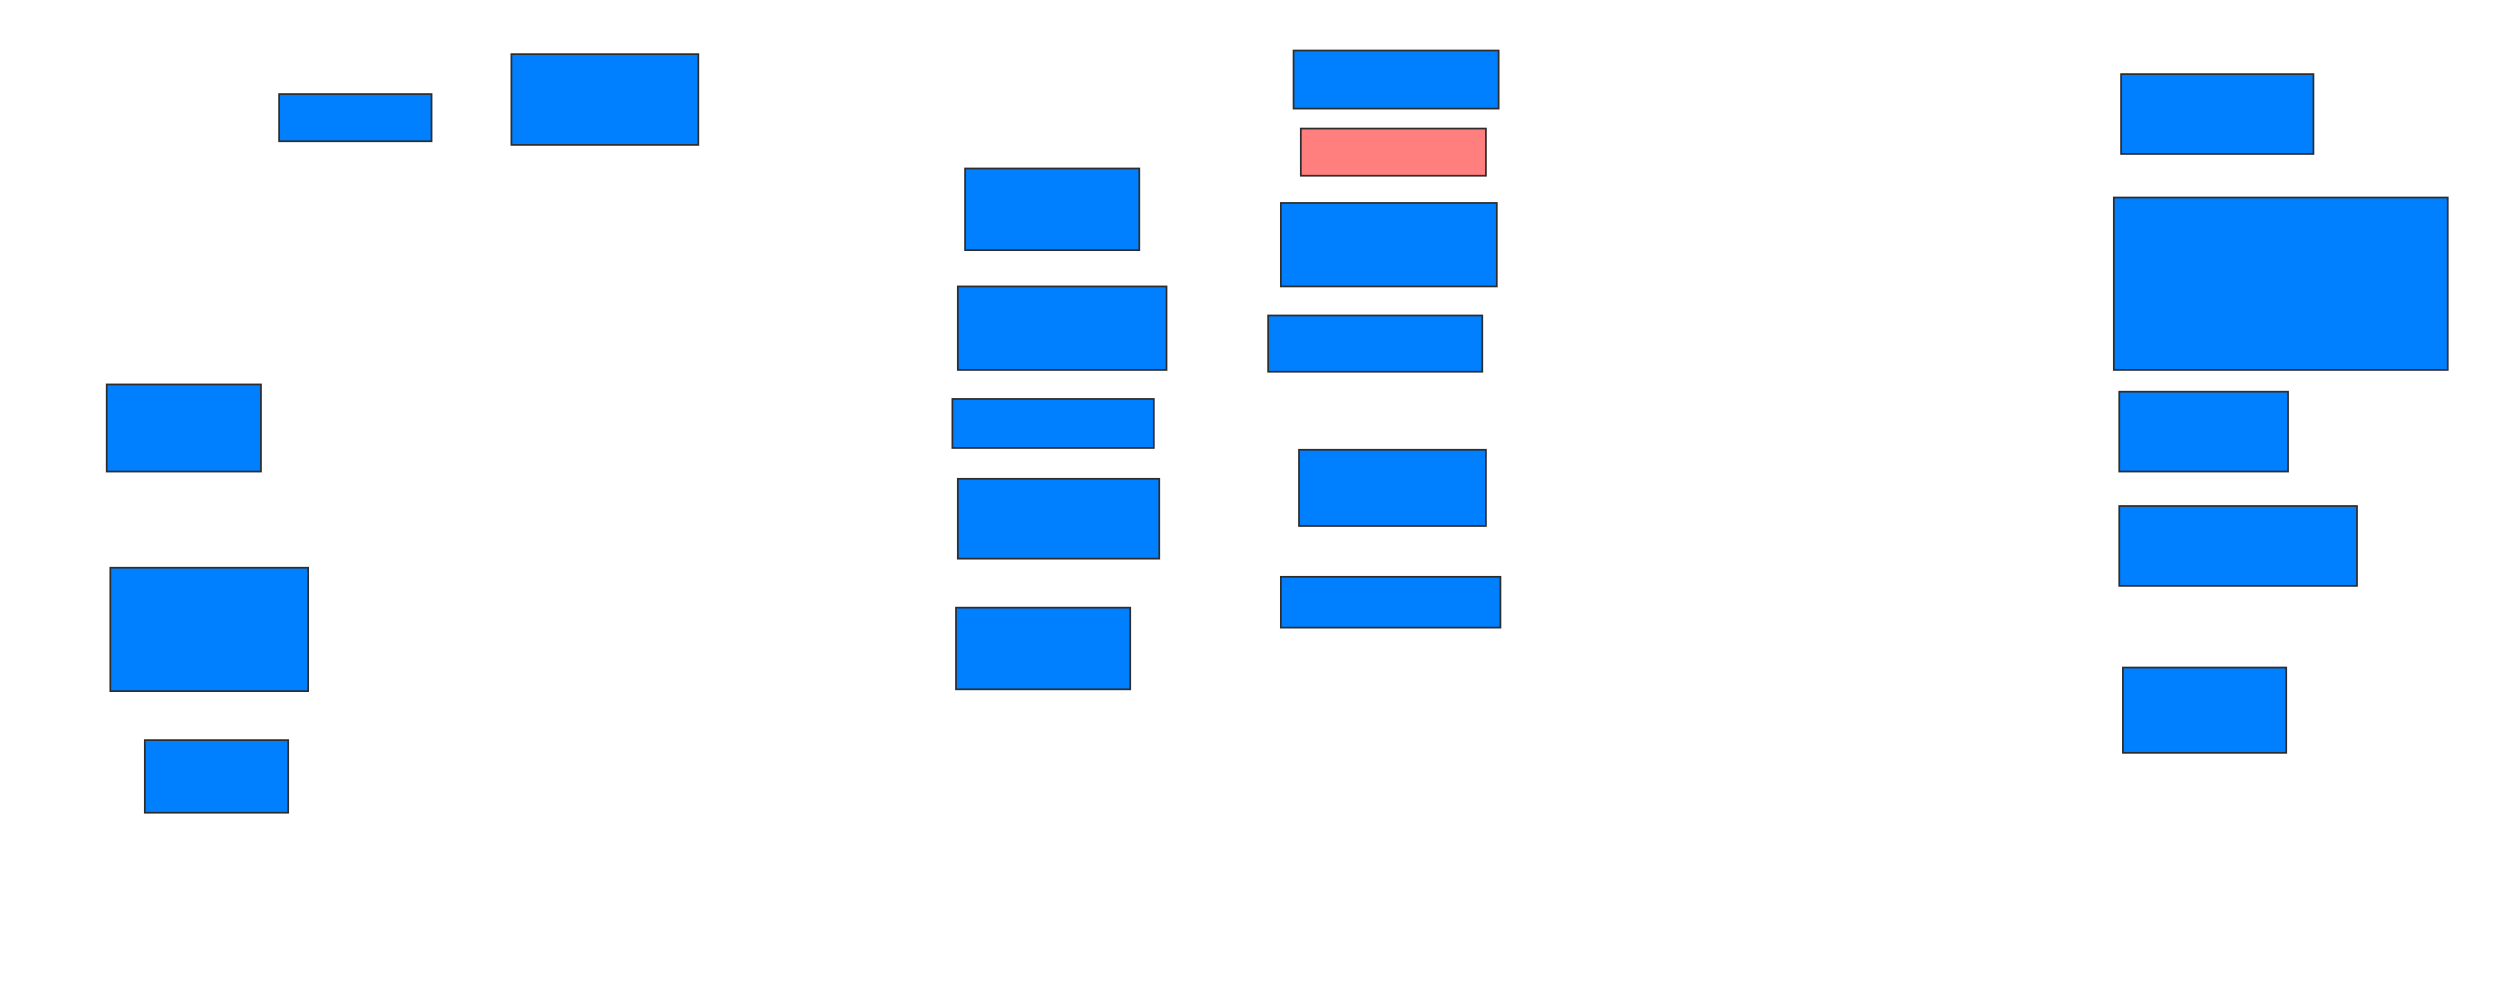 <svg xmlns="http://www.w3.org/2000/svg" width="1435" height="571">
 <!-- Created with Image Occlusion Enhanced -->
 <g>
  <title>Labels</title>
 </g>
 <g>
  <title>Masks</title>
  <rect id="b62506f4b4bb4ed896b4256b99c17f08-ao-1" height="27.083" width="87.5" y="54" x="160.208" stroke="#2D2D2D" fill="#007fff"/>
  <rect id="b62506f4b4bb4ed896b4256b99c17f08-ao-2" height="52.083" width="107.292" y="31.083" x="293.542" stroke="#2D2D2D" fill="#007fff"/>
  <rect id="b62506f4b4bb4ed896b4256b99c17f08-ao-3" height="46.875" width="100" y="96.708" x="553.958" stroke="#2D2D2D" fill="#007fff"/>
  <rect id="b62506f4b4bb4ed896b4256b99c17f08-ao-4" height="47.917" width="119.792" y="164.417" x="549.792" stroke="#2D2D2D" fill="#007fff"/>
  <rect id="b62506f4b4bb4ed896b4256b99c17f08-ao-5" height="28.125" width="115.625" y="229" x="546.667" stroke="#2D2D2D" fill="#007fff"/>
  <rect id="b62506f4b4bb4ed896b4256b99c17f08-ao-6" height="45.833" width="115.625" y="274.833" x="549.792" stroke="#2D2D2D" fill="#007fff"/>
  <rect id="b62506f4b4bb4ed896b4256b99c17f08-ao-7" height="46.875" width="100" y="348.792" x="548.75" stroke="#2D2D2D" fill="#007fff"/>
  <rect id="b62506f4b4bb4ed896b4256b99c17f08-ao-8" height="41.667" width="82.292" y="424.833" x="83.125" stroke="#2D2D2D" fill="#007fff"/>
  <rect id="b62506f4b4bb4ed896b4256b99c17f08-ao-9" height="70.833" width="113.542" y="325.875" x="63.333" stroke="#2D2D2D" fill="#007fff"/>
  <rect id="b62506f4b4bb4ed896b4256b99c17f08-ao-10" height="50" width="88.542" y="220.667" x="61.25" stroke="#2D2D2D" fill="#007fff"/>
  <rect id="b62506f4b4bb4ed896b4256b99c17f08-ao-11" height="45.833" width="110.417" y="42.542" x="1217.5" stroke="#2D2D2D" fill="#007fff"/>
  <rect id="b62506f4b4bb4ed896b4256b99c17f08-ao-12" height="98.958" width="191.667" y="113.375" x="1213.333" stroke="#2D2D2D" fill="#007fff"/>
  <rect id="b62506f4b4bb4ed896b4256b99c17f08-ao-13" height="45.833" width="96.875" y="224.833" x="1216.458" stroke="#2D2D2D" fill="#007fff"/>
  <rect id="b62506f4b4bb4ed896b4256b99c17f08-ao-14" height="45.833" width="136.458" y="290.458" x="1216.458" stroke="#2D2D2D" fill="#007fff"/>
  <rect id="b62506f4b4bb4ed896b4256b99c17f08-ao-15" height="48.958" width="93.75" y="383.167" x="1218.542" stroke="#2D2D2D" fill="#007fff"/>
  <rect id="b62506f4b4bb4ed896b4256b99c17f08-ao-16" height="29.167" width="126.042" y="331.083" x="735.208" stroke="#2D2D2D" fill="#007fff"/>
  <rect id="b62506f4b4bb4ed896b4256b99c17f08-ao-17" height="43.75" width="107.292" y="258.167" x="745.625" stroke="#2D2D2D" fill="#007fff"/>
  <rect id="b62506f4b4bb4ed896b4256b99c17f08-ao-18" height="32.292" width="122.917" y="181.083" x="727.917" stroke="#2D2D2D" fill="#007fff"/>
  <rect id="b62506f4b4bb4ed896b4256b99c17f08-ao-19" height="47.917" width="123.958" y="116.5" x="735.208" stroke="#2D2D2D" fill="#007fff"/>
  <rect id="b62506f4b4bb4ed896b4256b99c17f08-ao-20" height="27.083" width="106.25" y="73.792" x="746.667" stroke="#2D2D2D" fill="#FF7E7E" class="qshape"/>
  <rect id="b62506f4b4bb4ed896b4256b99c17f08-ao-21" height="33.333" width="117.708" y="29" x="742.5" stroke="#2D2D2D" fill="#007fff"/>
 </g>
</svg>